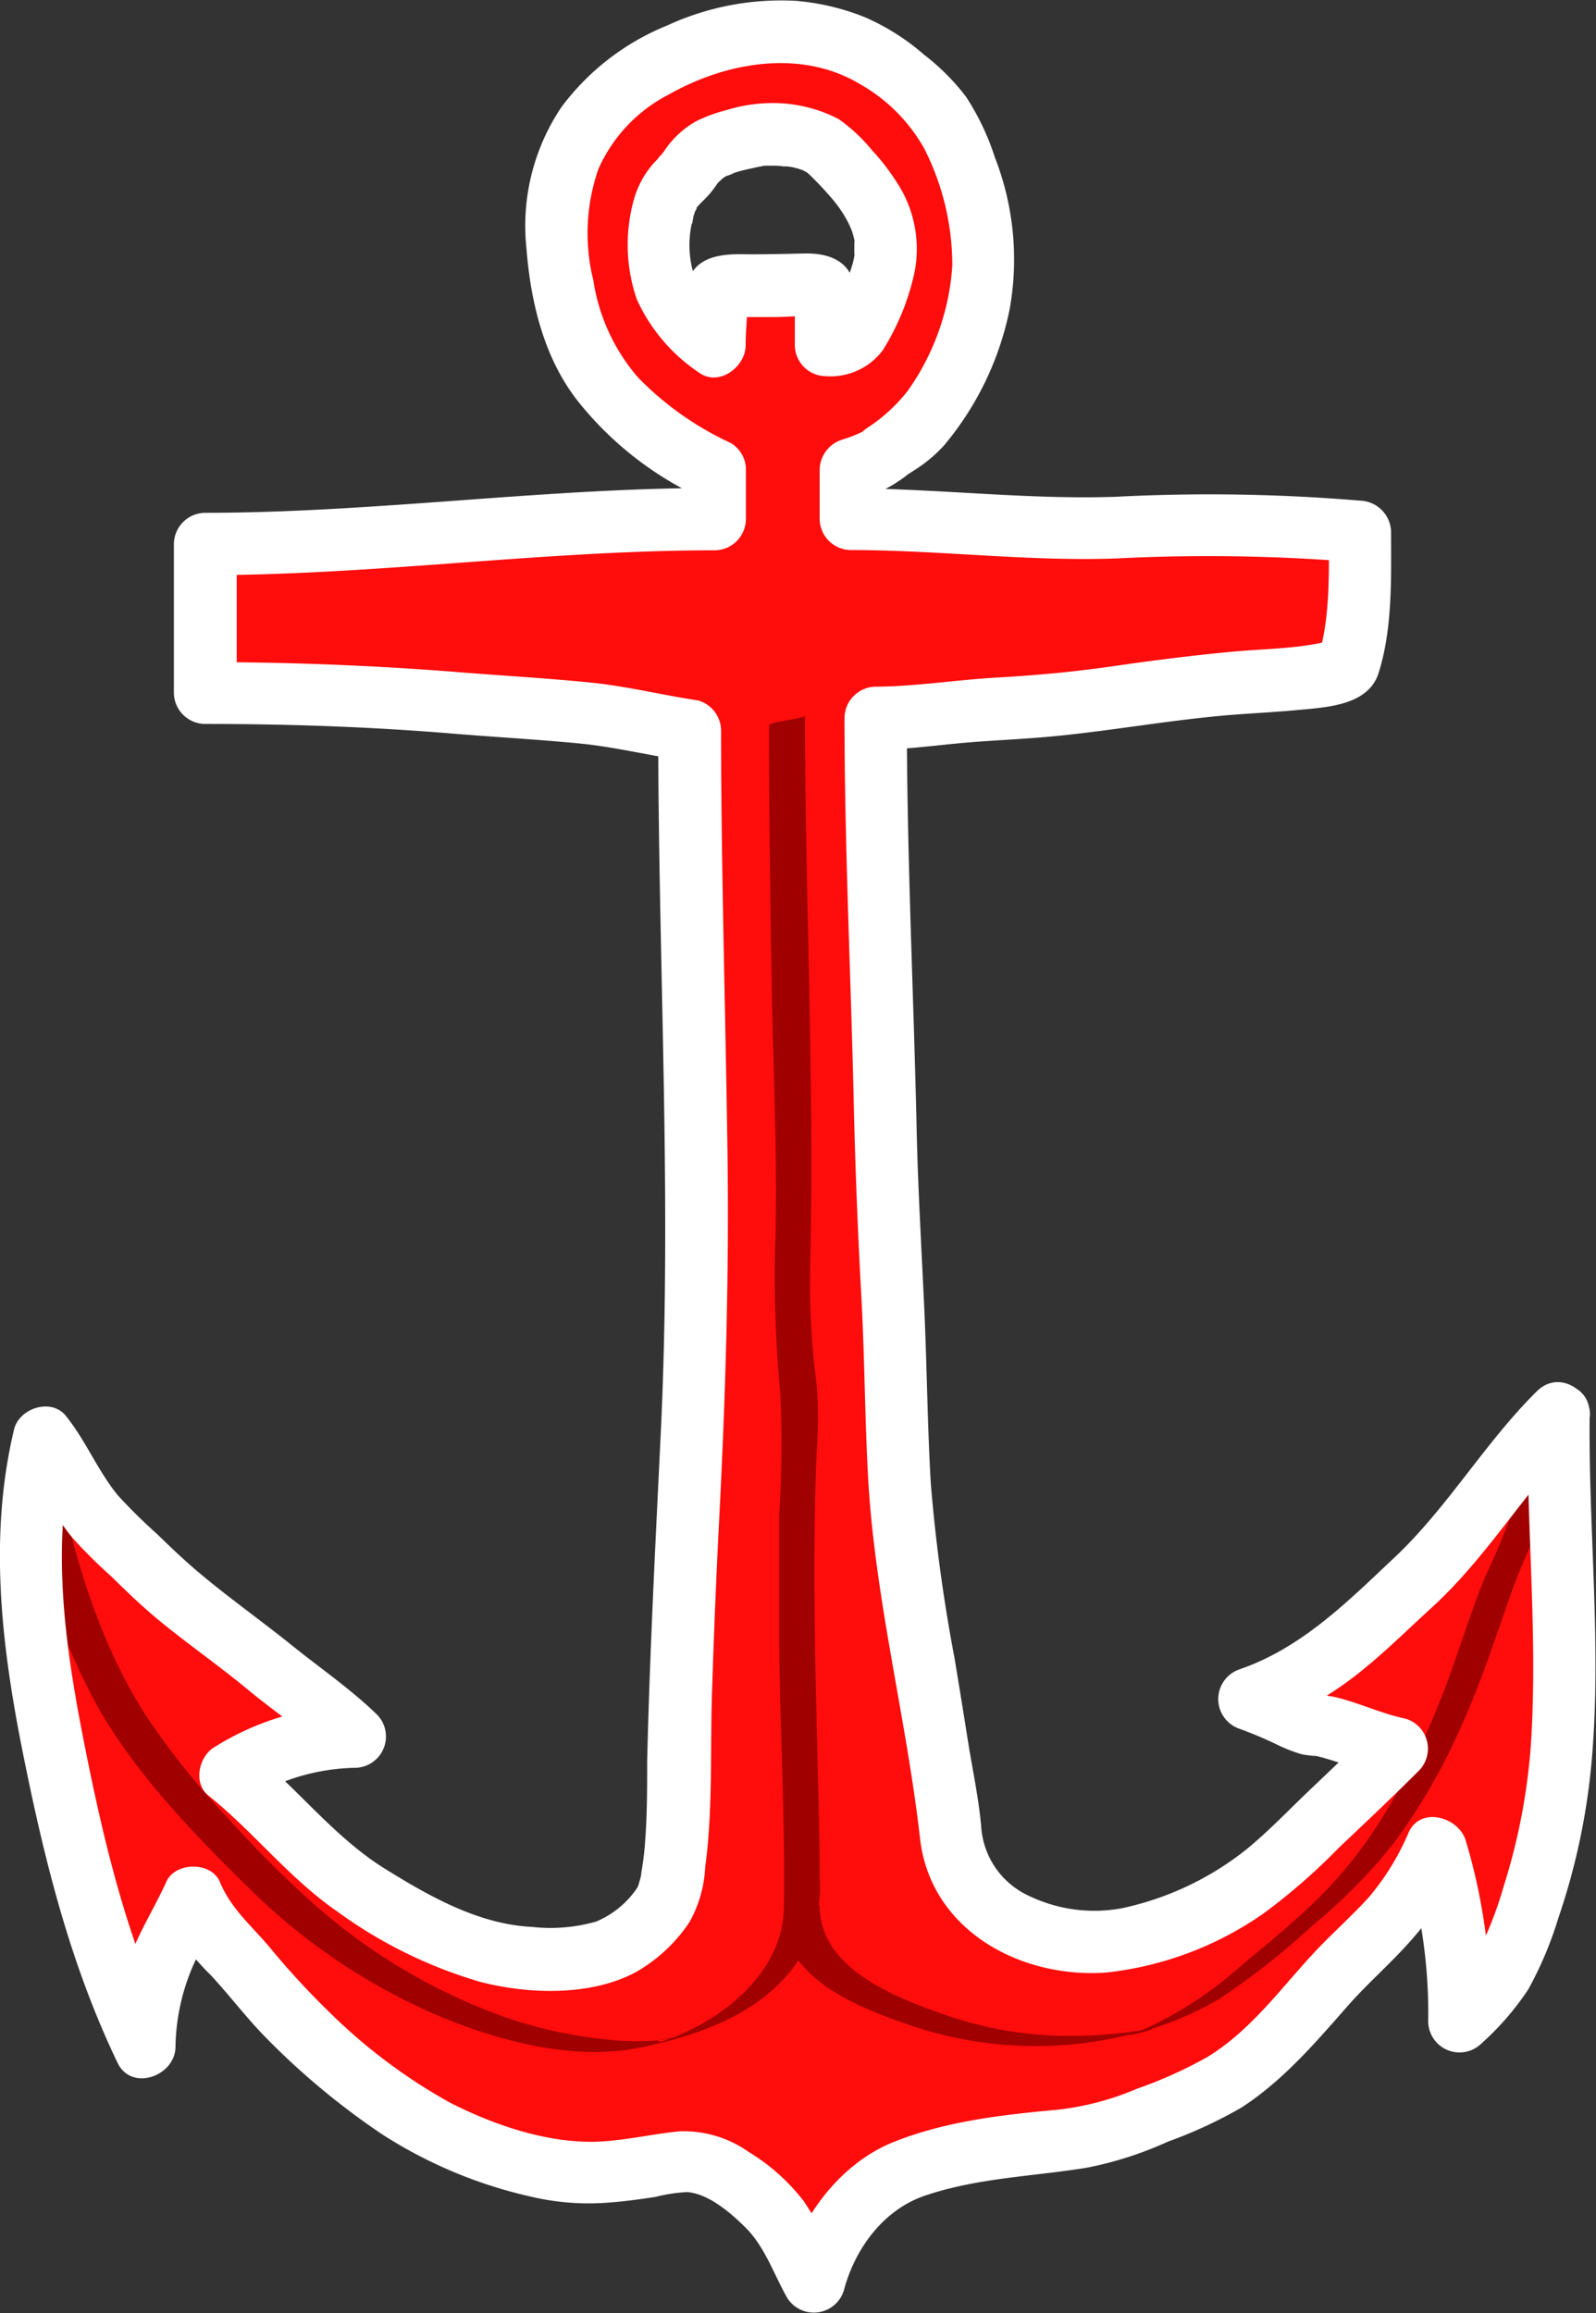 <svg xmlns="http://www.w3.org/2000/svg" viewBox="0 0 128.51 186.26"><rect x="0" y="0" width="128.51" height="186.26" fill="#333333" stroke="none"/><defs><style>.cls-1{fill:#ff0c0c;}.cls-2{fill:#a00000;}.cls-3{fill:#fff;}</style></defs><g id="Layer_2" data-name="Layer 2"><g id="Anker"><g id="red"><path class="cls-1" d="M125.54,113.79c-4.05,3.94-7.63,9.95-11.9,13.79s-7.1,7.21-13.1,9.21c1.79.51,4,2,5.46,2.12s4.74,1.54,6.54,1.88c-3.09,3.09-6.28,6-9.49,9.09-2.74,2.63-6.44,4.32-9.93,5.6-6.69,2.46-16-.23-16.55-7.92,0-.51-.08-1-.17-1.52-1-5.85-1.68-10.85-2.81-16.84-1.64-8.73-1.2-17.95-1.82-26.78-.41-6-.4-12.16-.6-18.09-.3-9-.63-17.61-.63-26.54,3,0,5.78-.52,8.72-.67a115.15,115.15,0,0,0,12.53-1.29c3-.48,5.81-.69,8.8-1,2.28-.22,5-.07,8-1.07,1-3,1-7.81,1-11a150.12,150.12,0,0,0-20.13-.3c-7.08.24-13.78-.7-20.87-.7v-4c3-1,2-1,3.87-2.12,2-1.24,3.44-3.77,4.51-5.92,3.25-6.5,2.81-11.79,0-18.36-1.24-2.88-2.35-3.6-5.26-6a15.07,15.07,0,0,0-9.36-2.86c-5.54.33-12.11,3.12-15.2,7.81S44.55,20.79,46,26c1.59,5.6,6.54,9.36,11.5,11.78v4c-13.17,0-27.91,2-41,2v12c6.13,0,12,0,18.16.61,4.56.44,9.15.64,13.73,1.13,2.79.3,4.48.88,7.11,1.26,0,14.43.59,29.05.59,43.48,0,8.13-.59,16.52-.94,24.06-.29,6.49-.54,13.85-.63,20.34a28.66,28.66,0,0,1-.32,3.81c-.33,2.2-.35,2.88-3.09,5.28-2.25,2-5.47,2-8.29,1.89-3.62-.15-6.23-1.26-9.4-2.93A35.43,35.43,0,0,1,25.07,149c-2.15-2-4.21-4.42-6.53-6.25a19.2,19.2,0,0,1,10-3c-2-2-5-4-7.4-6-2.15-1.8-4.49-3.38-6.68-5.19s-4.06-3.82-6.13-5.75-3-5-4.79-7.06c-2.51,10.17-.12,20.91,2,31a80.11,80.11,0,0,0,6.09,18.13,19.64,19.64,0,0,1,.92-5.7c.77-2.59,1.92-3.9,3-6.38,1,2.6,3,4,4.8,6.27a46.22,46.22,0,0,0,5.84,6,53.66,53.66,0,0,0,7.1,5.43,37.76,37.76,0,0,0,9.84,3.92c3.8,1,7.42.35,11.55-.32,2.38-.39,5.45,1.89,7.2,3.6,1.49,1.46,2.39,3.87,3.67,6.07,1-4,4.15-7.81,7.26-9,4.13-1.59,8.69-2.11,13.2-2.5,3.39-.29,6.78-2,9.94-3.25,4.61-1.81,7.86-5.86,11.08-9.49,1.86-2.09,4-3.85,5.78-6a23.19,23.19,0,0,0,2.74-4.73,42.09,42.09,0,0,1,2,14c2-2,3-2.83,3.9-4.82a48,48,0,0,0,2.72-7.62,55.56,55.56,0,0,0,1.81-15.8C126,127.53,125.44,120.73,125.54,113.79ZM66.37,23.59c-.12-.8-.54-.68-1.28-.68-.58,0-1.16,0-1.73.07-1,0-2,0-3.07,0-.54,0-1.1,0-1.63,0-.77.05-.86.14-.9.87-.07,1.33-.22,2.6-.22,3.95a12.65,12.65,0,0,1-3.74-4.14A9.42,9.42,0,0,1,53.12,19c.14-1.52.27-3.12,1.33-4.16,2.09-2.06,1.09-3.06,7.09-4.06,1.44.11,4,0,5.48,1.57a18.52,18.52,0,0,1,3.52,4.43c1.58,3.1.58,5.06-.37,7.83A15.29,15.29,0,0,1,69,26.86c-.48.93-2.48.93-2.48.93A28.58,28.58,0,0,0,66.37,23.59Z"/><path class="cls-2" d="M63.09,154.18c-.07,5,5.78,7.33,9.68,8.71a31.36,31.36,0,0,0,17.89,1,25.42,25.42,0,0,0,7.61-3,60.9,60.9,0,0,0,7.48-5.91,43.82,43.82,0,0,0,6.6-6.74,48.8,48.8,0,0,0,5-8.56c1.73-3.72,3-7.61,4.35-11.47,1.25-3.52,3.15-6.79,4.06-10.42a8.5,8.5,0,0,1-1.45.37c-.17,0-1.41.24-1.45.4a62.91,62.91,0,0,1-3.26,8.36c-1.32,3.22-2.28,6.57-3.56,9.81-2.29,5.8-5.3,11.58-9.78,16-2,2-4.21,3.78-6.36,5.57a31,31,0,0,1-7.58,5c-.33.14-.67.25-1,.38-1.53.58,3.18-.66.72-.23-.82.14-1.65.24-2.48.32a34.08,34.08,0,0,1-4.74.13,30.24,30.24,0,0,1-8.63-1.64c-4-1.39-10.26-3.73-10.19-8.88,0,.25-2.89.48-2.89.77Z"/><path class="cls-2" d="M2,121.25a57.9,57.9,0,0,0,6.07,16.54c3.15,5.35,7.65,10,12.07,14.33a49.21,49.21,0,0,0,15.1,10.16c4.93,2.07,11,3.7,16.37,2.57,4.53-.95,9.18-2.53,12.16-6.28A10.8,10.8,0,0,0,66,151.2c0-3.66-.13-7.33-.21-11-.18-7.3-.32-14.61-.09-21.91.06-1.69.22-3.38.15-5.07,0-1.32-.23-2.63-.35-4a64.35,64.35,0,0,1-.26-7.6c.34-14.67-.42-29.35-.42-44,0,.24-2.9.5-2.9.78,0,7.3.11,14.6.24,21.9.12,6.42.44,12.88.28,19.3a100.12,100.12,0,0,0,.38,12.49,87.5,87.5,0,0,1-.08,9.85c0,3.48,0,7,0,10.45.07,7.08.5,14.18.38,21.26-.09,4.81-4.34,8.5-8.47,10.22-.38.16-.77.3-1.16.44-.71.25-1-.08,1.26-.32-.59.06-1.17.23-1.76.3a22,22,0,0,1-4.29-.09,35.75,35.75,0,0,1-8.25-1.86,46.91,46.91,0,0,1-15.14-9,87.73,87.73,0,0,1-7-7,62.49,62.49,0,0,1-6.42-8c-3.48-5.28-5.56-11.76-6.92-17.89,0,0-2.92.71-2.9.77Z"/><g id="outline"><path class="cls-3" d="M123.77,112c-4.2,4.14-7.18,9.35-11.47,13.39-3.77,3.55-7.43,7.25-12.43,9a2.53,2.53,0,0,0,0,4.83,33.26,33.26,0,0,1,3.14,1.34,12.25,12.25,0,0,0,1.74.67c.36.09.74.11,1.1.17s-.6-.15.2,0c2,.49,3.83,1.36,5.82,1.78l-1.1-4.18c-1.72,1.71-3.47,3.38-5.23,5.05s-3.35,3.36-5.17,4.85a24.19,24.19,0,0,1-10,4.74,12.15,12.15,0,0,1-7.54-1A6.61,6.61,0,0,1,79,147c-.21-2.3-.71-4.59-1.07-6.87s-.71-4.45-1.08-6.67a132.81,132.81,0,0,1-1.9-14c-.28-4.72-.31-9.45-.53-14.17s-.5-9.5-.61-14.26c-.24-11-.79-22.1-.79-33.17l-2.5,2.5c2.3,0,4.59-.32,6.88-.53s4.77-.3,7.15-.52c4.66-.43,9.26-1.27,13.92-1.69,2-.18,4-.26,6-.45,2.32-.22,5.72-.35,6.54-3,1.13-3.58,1-7.64,1-11.36a2.58,2.58,0,0,0-2.5-2.5A145.64,145.64,0,0,0,89.83,40c-7.11.24-14.18-.65-21.29-.68l2.5,2.5v-4L69.2,40.21a11.33,11.33,0,0,0,3.72-1.87c.06-.05.43-.34.18-.16s.45-.27.57-.35A11.38,11.38,0,0,0,76,35.88a24.63,24.63,0,0,0,5.3-11,22.6,22.6,0,0,0-1.19-12.2,20.14,20.14,0,0,0-2.34-4.91,18.33,18.33,0,0,0-3.38-3.38,18.44,18.44,0,0,0-4.74-3A19.3,19.3,0,0,0,64.13.07a21.92,21.92,0,0,0-10.45,2,19.94,19.94,0,0,0-8.47,6.55A17.13,17.13,0,0,0,42.39,20c.33,4.24,1.37,8.67,4,12.12A27.25,27.25,0,0,0,56.27,40L55,37.79v4l2.5-2.5c-13.7,0-27.31,2-41,2a2.54,2.54,0,0,0-2.5,2.5v12a2.53,2.53,0,0,0,2.5,2.5c6.73,0,13.4.23,20.11.79,3.27.27,6.55.45,9.82.76,2.85.26,5.58.93,8.4,1.37L53,58.79c0,18.9,1.12,37.8.2,56.69-.42,8.76-.88,17.52-1.09,26.3,0,2.18,0,4.38-.17,6.56a21.91,21.91,0,0,1-.3,2.42c0,.27-.1.53-.17.8a2.83,2.83,0,0,1-.14.41c.11-.24.07-.16,0,0A7.45,7.45,0,0,1,48,154.72a13.4,13.4,0,0,1-5.16.43c-4.3-.21-8.26-2.46-11.84-4.68-4.11-2.56-7-6.44-10.72-9.44L19.8,145a17,17,0,0,1,8.74-2.66A2.52,2.52,0,0,0,30.3,138c-2.07-2-4.47-3.65-6.72-5.46-2.48-2-5.09-3.84-7.53-5.89-1.19-1-2.31-2.07-3.42-3.15a44,44,0,0,1-3.15-3.11c-1.63-2-2.57-4.4-4.18-6.39-1.19-1.48-3.77-.6-4.17,1.1-2.07,8.65-1,17.52.73,26.13s3.8,16.94,7.61,24.87c1.12,2.33,4.61,1.07,4.66-1.26a17.08,17.08,0,0,1,1.18-6c.64-1.66,1.66-3.15,2.38-4.77H13.38A17.34,17.34,0,0,0,16.94,159c1.47,1.58,2.76,3.29,4.26,4.85a59.8,59.8,0,0,0,9.57,8,37.15,37.15,0,0,0,11.9,5,20.27,20.27,0,0,0,6.54.48c1.19-.09,2.38-.26,3.56-.44a13.52,13.52,0,0,1,2.53-.39c1.76.11,3.62,1.74,4.8,2.93,1.5,1.52,2.24,3.75,3.28,5.58a2.53,2.53,0,0,0,4.57-.6c.89-3.36,3.19-6.5,6.55-7.63,4.28-1.44,8.64-1.53,13-2.24a29.17,29.17,0,0,0,6.54-2.1,36.68,36.68,0,0,0,5.93-2.75c3.39-2.2,6-5.28,8.64-8.28,1.6-1.8,3.43-3.38,5-5.17a23.72,23.72,0,0,0,4-6.23l-4.56-.6A42.38,42.38,0,0,1,115,162.79a2.52,2.52,0,0,0,4.26,1.77,22.55,22.55,0,0,0,3.79-4.37,29.75,29.75,0,0,0,2.42-5.73,53.77,53.77,0,0,0,2.72-13c.76-9.18-.3-18.43-.19-27.63,0-3.21-5-3.22-5,0-.11,8.76.82,17.54.29,26.29a49.32,49.32,0,0,1-2.22,11.78,30.05,30.05,0,0,1-2.17,5.51,17.24,17.24,0,0,1-3.17,3.66l4.27,1.76A46.94,46.94,0,0,0,118,148.13c-.62-1.85-3.61-2.69-4.57-.6a20.33,20.33,0,0,1-3.21,5.23c-1.48,1.63-3.14,3.07-4.62,4.69-2.63,2.87-5,6.11-8.39,8.18a35.47,35.47,0,0,1-5.69,2.56,22.47,22.47,0,0,1-6.37,1.68c-4.47.41-9.08.93-13.27,2.63-4.36,1.78-7.51,6.17-8.7,10.63l4.56-.6a49.4,49.4,0,0,0-3-5.27,16.1,16.1,0,0,0-4.47-4,9.07,9.07,0,0,0-5.59-1.65c-2.2.22-4.34.74-6.56.83-4,.15-8.36-1.33-11.94-3.17a44.6,44.6,0,0,1-9.54-7.14,64.13,64.13,0,0,1-5.06-5.5c-1.43-1.66-3-3-3.88-5.11-.7-1.66-3.6-1.61-4.31,0-.9,2-2.11,3.89-2.9,6a22,22,0,0,0-1.35,7.37l4.65-1.27c-3.53-7.37-5.42-15.23-7-23.21s-2.71-16-.82-23.93l-4.18,1.1c1.56,1.94,2.44,4.34,4.06,6.26a41,41,0,0,0,3.1,3.08c1.16,1.14,2.33,2.27,3.58,3.32,2.39,2,5,3.79,7.36,5.75s4.78,3.52,6.9,5.59l1.77-4.27a22,22,0,0,0-11.27,3.35c-1.27.73-1.78,2.9-.5,3.92,3.64,2.92,6.48,6.64,10.34,9.31a37.27,37.27,0,0,0,11.55,5.69c3.89,1,8.87,1.16,12.5-.78a12.72,12.72,0,0,0,4.35-4.06,10,10,0,0,0,1.25-4.38c.63-4.63.4-9.41.55-14.07s.34-9.34.58-14c.51-9.8.8-19.56.67-29.37-.16-11.37-.51-22.73-.52-34.11a2.54,2.54,0,0,0-1.84-2.41c-2.93-.44-5.79-1.16-8.75-1.45-3.43-.34-6.87-.54-10.31-.81-6.88-.56-13.7-.82-20.6-.83l2.5,2.5v-12l-2.5,2.5c13.69,0,27.3-2,41-2a2.53,2.53,0,0,0,2.5-2.5v-4a2.47,2.47,0,0,0-1.24-2.15,25.06,25.06,0,0,1-7.43-5.25,15.46,15.46,0,0,1-3.61-7.82,15.73,15.73,0,0,1,.41-9,12.41,12.41,0,0,1,5.7-6c4.62-2.61,10.67-3.67,15.42-.78A13.59,13.59,0,0,1,74.44,12a20.81,20.81,0,0,1,2.24,9.4,19.68,19.68,0,0,1-3.59,10.07,13.52,13.52,0,0,1-3.28,3,3.57,3.57,0,0,0-.38.3c-.22.25.54-.24,0,0a11.2,11.2,0,0,1-1.52.6A2.58,2.58,0,0,0,66,37.79v4a2.53,2.53,0,0,0,2.5,2.5c7.11,0,14.18.92,21.29.68a145.64,145.64,0,0,1,19.71.32l-2.5-2.5c0,3.43.13,7-.91,10.34l1.74-1.75c-2.75.87-5.6.82-8.45,1.08-3.27.3-6.5.71-9.75,1.18s-6.28.74-9.44.92-6.45.71-9.69.73a2.54,2.54,0,0,0-2.5,2.5c0,10.43.52,20.84.75,31.26.12,5.09.32,10.16.6,15.24s.28,9.91.56,14.87c.57,9.73,3.07,19.2,4.17,28.86.83,7.35,8,11.28,14.95,10.81a27.23,27.23,0,0,0,12.69-4.75,48.61,48.61,0,0,0,6.08-5.3c2.17-2.05,4.35-4.11,6.46-6.22a2.52,2.52,0,0,0-1.1-4.18c-2-.41-3.84-1.34-5.82-1.77A10.42,10.42,0,0,1,105,136a37.61,37.61,0,0,0-3.81-1.63v4.83a27.31,27.31,0,0,0,8-4.32c2.14-1.67,4.06-3.58,6.06-5.41,4.57-4.15,7.66-9.6,12-13.92C129.6,113.3,126.06,109.76,123.77,112Z"/><path class="cls-3" d="M68.78,22.93c-.41-2-2.17-2.56-4-2.52s-3.33.08-5,.06-3.78.17-4.38,2.2a12.16,12.16,0,0,0-.25,2.49c-.06.88-.13,1.75-.13,2.63l3.76-2.15c.36.27-.06-.05-.15-.12l-.48-.42q-.41-.36-.78-.75c-.16-.17-.32-.33-.47-.51s-.41-.48-.2-.22a5.82,5.82,0,0,1-.66-1,8.18,8.18,0,0,1-.33-4.66c0,.33.11-.5.15-.64,0,.07.24-.73.14-.42s.28-.41,0-.06c.28-.38.66-.7,1-1.07s.64-.8.92-1.22c-.09.14-.37.41,0,.07.12-.12.26-.24.37-.36.27-.3-.46.26-.19.15a1.75,1.75,0,0,0,.25-.16L58.8,14c-.69.35.18,0,.37-.1.35-.11.7-.2,1.06-.28s.89-.2,1.34-.28c.13,0,.53,0,.14,0l.37,0c.35,0,.69,0,1,.06l.45,0c-.54-.06.21.05.26.06l.46.11s.69.25.38.11.37.22.34.2.33.29.07.05A27.26,27.26,0,0,1,67,16a10.07,10.07,0,0,1,1.21,1.76,7.2,7.2,0,0,1,.39.85c.08.23.13.46.19.69s0,.18,0,0a2.34,2.34,0,0,1,0,.38c0,.21,0,.42,0,.63,0,.51.09-.23,0,.31s-.2.82-.33,1.23a17.26,17.26,0,0,1-.87,2.39,10.89,10.89,0,0,0-.75,1.33c0-.06.49-.47.45-.44-.38.27.44-.07,0,0a2.46,2.46,0,0,0-.34.09c-.52.16.5,0,0,0l-.44,0,2.5,2.5a35.9,35.9,0,0,0-.26-4.86c-.18-1.34-1.9-2.07-3.08-1.75A2.58,2.58,0,0,0,64,24.26c-.07-.56,0,.11,0,.31s0,.62,0,.93c0,.77,0,1.53,0,2.29a2.52,2.52,0,0,0,2.5,2.5,5.26,5.26,0,0,0,4.59-2.1A19.71,19.71,0,0,0,73.6,22.1a9.71,9.71,0,0,0-1.34-7.34,17.84,17.84,0,0,0-2.06-2.68,13.41,13.41,0,0,0-2.67-2.49,11.45,11.45,0,0,0-5.82-1.28,12.68,12.68,0,0,0-3.27.57,11.75,11.75,0,0,0-2.42.9,7.48,7.48,0,0,0-2.57,2.43l-.2.27c-.19.26.08-.24.18-.23-.07,0-.47.55-.54.62A7.42,7.42,0,0,0,51.06,16a13.53,13.53,0,0,0,.21,8.09,14.09,14.09,0,0,0,5,5.9c1.59,1.18,3.75-.43,3.77-2.16,0-.82.06-1.65.12-2.47,0-.38.06-.77.08-1.15,0-.18,0-.36,0-.53-.36.84-.42,1.1-.19.77l-.89.9a1.66,1.66,0,0,1-.75.18,4.58,4.58,0,0,1,.53,0c.33,0,.66,0,1,0l2.38,0c.72,0,1.45-.06,2.17-.08h1.16Q63.6,22.88,64,24.26A2.53,2.53,0,0,0,67,26,2.56,2.56,0,0,0,68.78,22.93Z"/></g></g></g></g></svg>